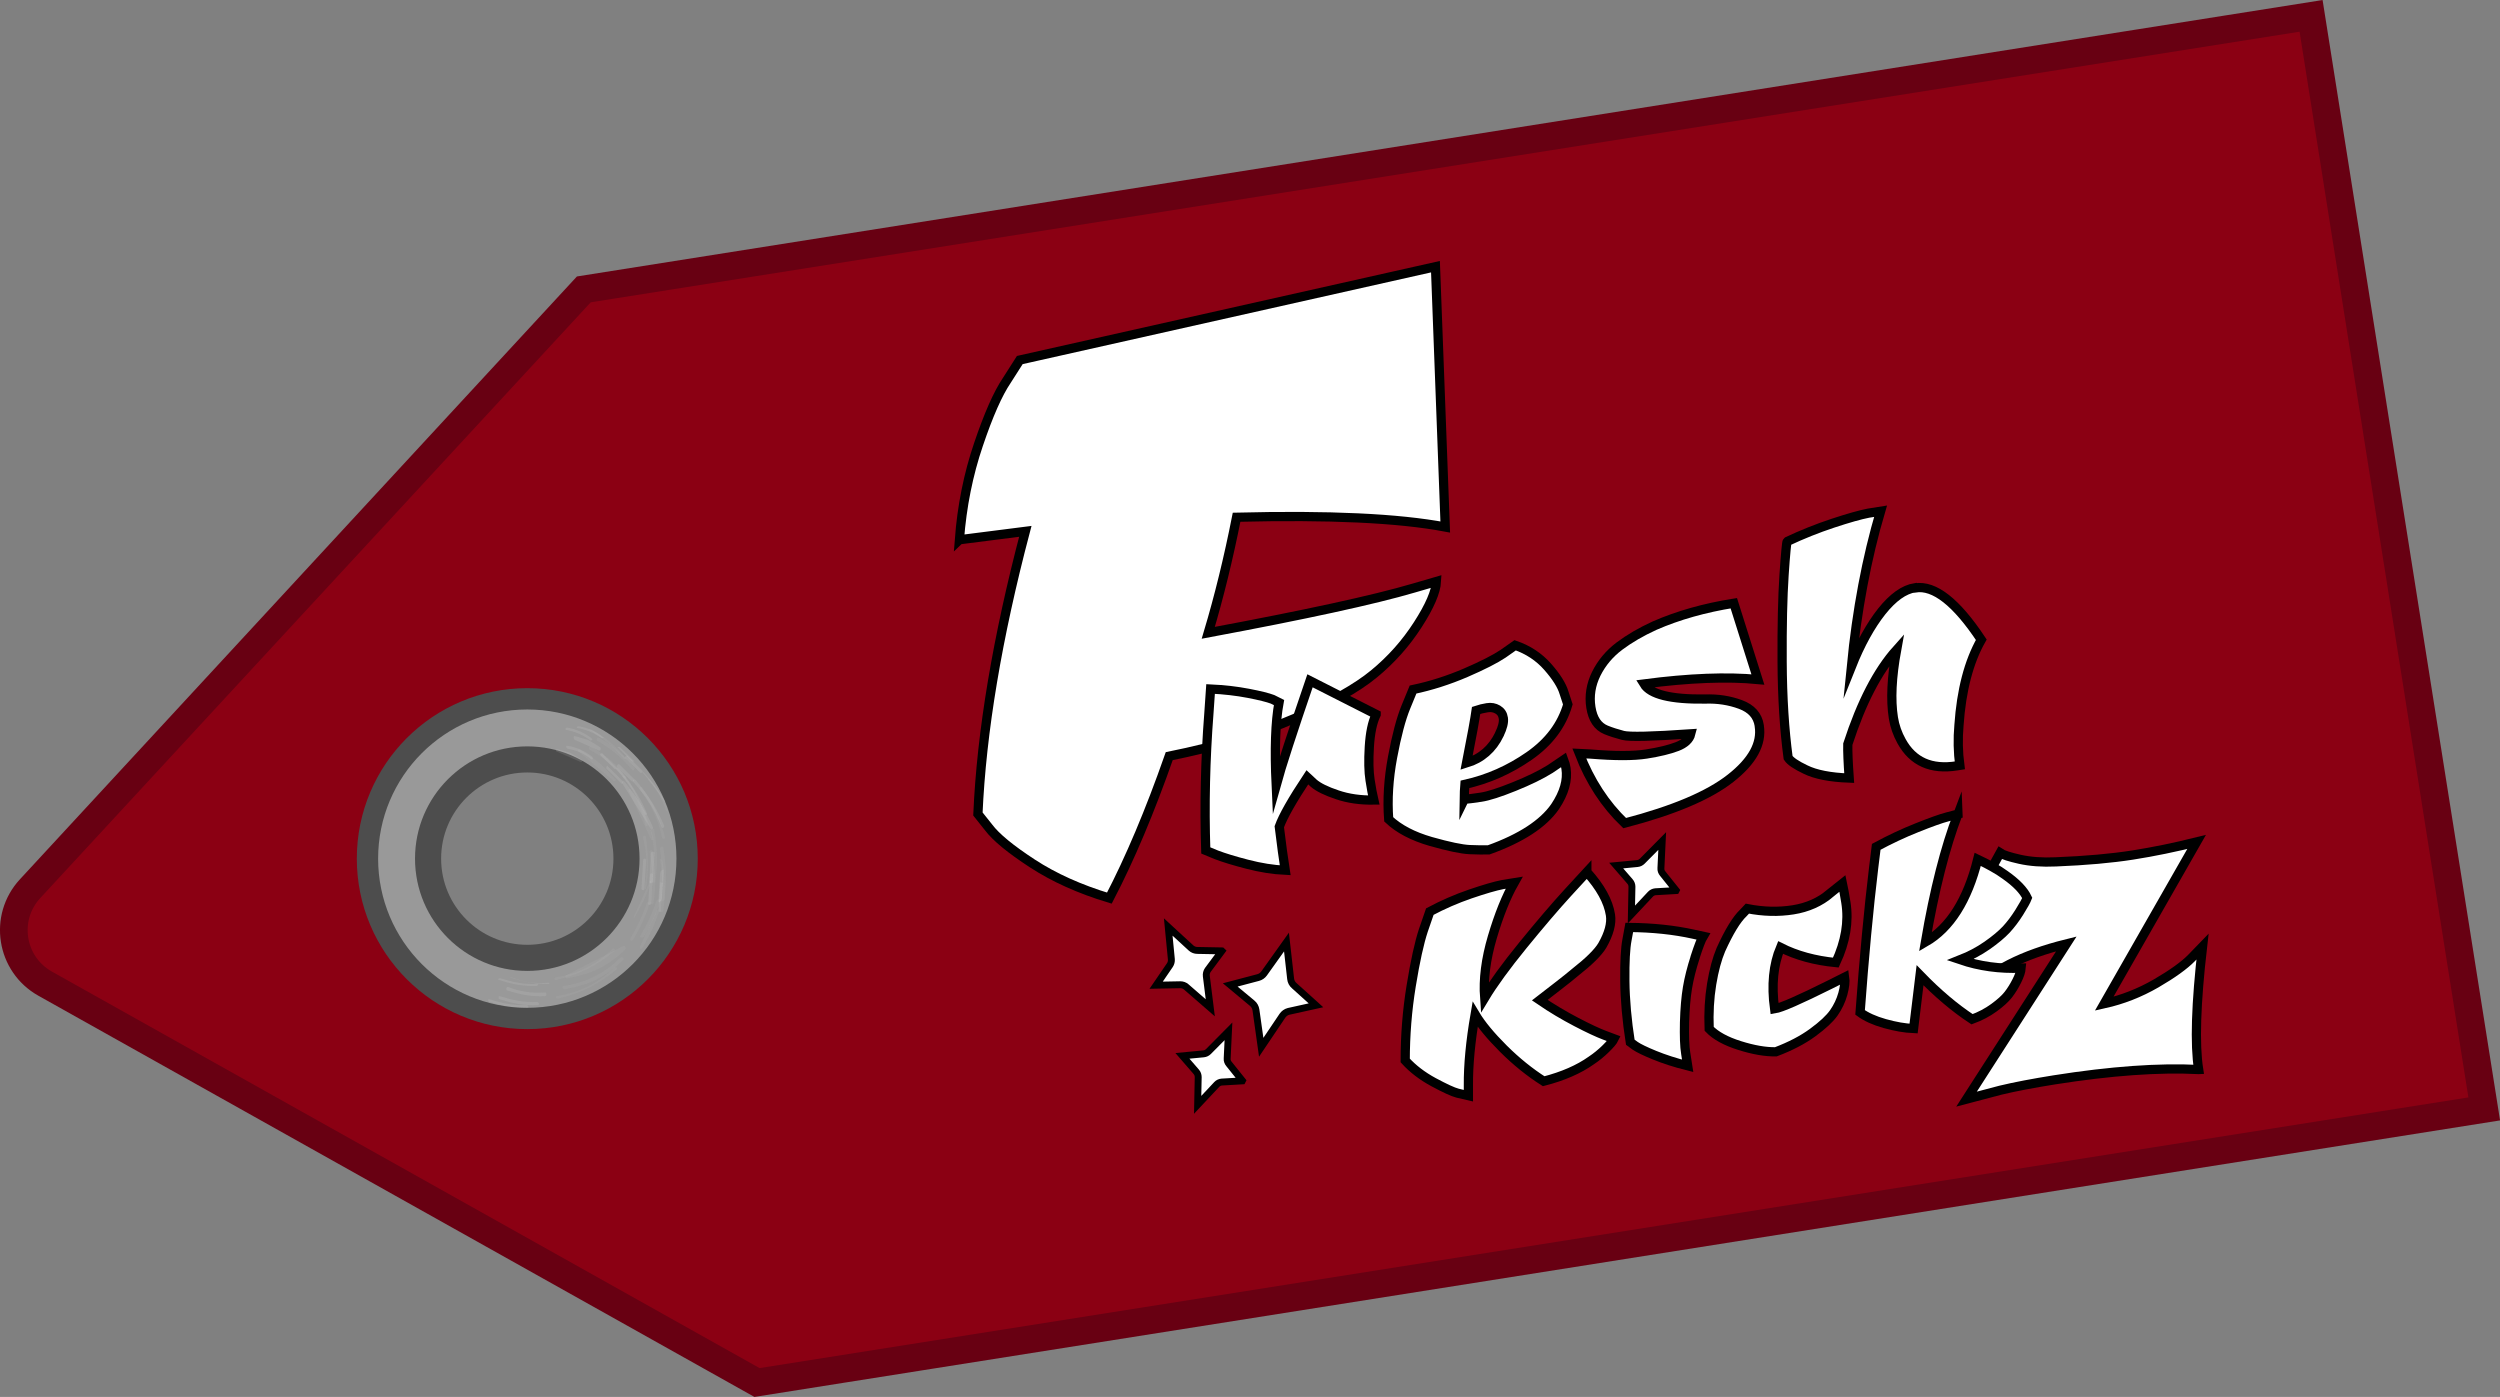 <?xml version="1.0" encoding="UTF-8"?>
<svg id="Layer_2" data-name="Layer 2" xmlns="http://www.w3.org/2000/svg" viewBox="0 0 271.01 151.43">
  <rect x="0" y="0" width="271.01" height="151.43" fill="#808080" stroke="none"/>
  <defs>
    <style>
      .cls-1 {
        stroke-width: .75px;
      }

      .cls-1, .cls-2, .cls-3, .cls-4, .cls-5 {
        stroke-miterlimit: 10;
      }

      .cls-1, .cls-3 {
        fill: #fff;
        stroke: #000;
      }

      .cls-6 {
        fill: #ededed;
      }

      .cls-6, .cls-7 {
        opacity: .11;
      }

      .cls-2 {
        stroke: #999;
        stroke-width: 4px;
      }

      .cls-2, .cls-5 {
        fill: none;
      }

      .cls-7 {
        fill: #c6c6c6;
      }

      .cls-8 {
        fill: #999;
      }

      .cls-4 {
        fill: #8b0013;
        stroke: #680012;
      }

      .cls-4, .cls-5 {
        stroke-width: 3px;
      }

      .cls-5 {
        stroke: #4d4d4d;
      }
    </style>
  </defs>
  <g>
    <path class="cls-4" d="m63.29,31.37L3.26,96.34c-2.91,3.15-2.11,8.19,1.63,10.29l77.17,43.24,187.24-29.66L250.53,1.72,63.29,31.37Zm-2.51,73.95c-8.08,2.35-16.12-3.49-16.38-11.9-.18-5.73,3.64-10.99,9.14-12.59,8.08-2.35,16.12,3.49,16.38,11.9.18,5.73-3.64,10.99-9.15,12.59Z"/>
    <circle class="cls-5" cx="57.16" cy="93.08" r="10.84"/>
    <circle class="cls-5" cx="57.16" cy="93.08" r="16.98"/>
    <circle class="cls-2" cx="57.16" cy="93.08" r="14.17"/>
    <path class="cls-8" d="m67.8,86c.48.8.9,1.63,1.26,2.49l-.15-.36c.12.29.23.57.34.87.14.37.33.69.69.9.32.19.8.27,1.16.15s.71-.34.9-.69.29-.78.15-1.16c-.48-1.29-1.06-2.53-1.76-3.71-.19-.33-.53-.59-.9-.69s-.84-.05-1.16.15c-.68.44-.97,1.33-.54,2.05h0Z"/>
    <g>
      <path class="cls-7" d="m70.24,84.56c.91.95,1.56,2.05,1.96,3.3.03.06.24.17.22.13-.36-1.31-1-2.46-1.92-3.45-.08-.11-.36-.1-.26.02Z"/>
      <path class="cls-7" d="m69.32,85.57c1.25,1.57,2.06,3.32,2.45,5.24.06.2.36.13.32-.04-.61-2.17-1.17-3.61-2.47-5.38-.14-.18-.4.04-.29.17Z"/>
      <path class="cls-7" d="m67.49,84.26c1.25,1.55,2.07,3.29,2.47,5.2.04.14.31.09.27-.05-.63-2.15-1.2-3.56-2.52-5.31-.05-.06-.3.05-.21.16Z"/>
      <path class="cls-7" d="m68.18,85.81l2.4,5.2c.04.15.31.07.26-.11-.59-2.09-1.18-3.57-2.48-5.31-.11-.15-.3.07-.18.23Z"/>
    </g>
    <g>
      <path class="cls-7" d="m68.62,101.88c.75-1.22,1.34-2.51,1.78-3.87.07-.19-.22-.29-.29-.12-.44,1.36-1.04,2.64-1.78,3.86-.1.18.2.3.29.13Z"/>
      <path class="cls-7" d="m68.79,99.45c1.32-2.45.79-1.33,1.82-3.92.06-.16-.14-.06-.18.05l-1.73,3.81c-.08.15.01.19.09.05Z"/>
      <path class="cls-7" d="m69.8,101.54c.75-1.22,1.34-2.51,1.78-3.88.1-.26-.33-.21-.4-.05-.44,1.35-1.03,2.63-1.77,3.83-.13.24.3.25.38.09Z"/>
      <path class="cls-7" d="m69.65,102.74c1.31-2.46.78-1.31,1.79-3.88.07-.17-.21-.27-.28-.08l-1.79,3.87c-.1.18.19.27.28.09Z"/>
    </g>
    <g>
      <path class="cls-7" d="m60.49,108.25c2.64-.66,4.2-1.42,6.38-3.19.15-.12-.13-.29-.27-.17-1.71,1.69-3.79,2.72-6.24,3.09-.21.05-.07.32.13.27Z"/>
      <path class="cls-7" d="m60.24,106.25c2.62-.65,4.19-1.42,6.36-3.15.17-.13-.06-.37-.19-.27-1.67,1.71-3.73,2.75-6.17,3.12-.17.04-.17.34,0,.3Z"/>
      <path class="cls-7" d="m61.45,106.06c.8-.15,1.59-.35,2.36-.59,1.52-.57,2.85-1.42,3.99-2.57.15-.12-.1-.45-.26-.33l-6.12,3.13c-.22.05-.13.4.02.36Z"/>
      <path class="cls-7" d="m61.24,107.24c.78-.16,1.55-.35,2.31-.58,1.53-.58,2.86-1.45,4.01-2.61.18-.15-.17-.35-.29-.25-1.69,1.7-3.76,2.74-6.21,3.1-.23.06.02.38.19.34Z"/>
    </g>
    <g>
      <path class="cls-7" d="m63.9,81.25c1.46.81,2.71,1.86,3.76,3.15.16.16.33-.15.2-.28-1.06-1.3-2.33-2.36-3.8-3.17-.18-.13-.31.19-.16.3Z"/>
      <path class="cls-7" d="m65.76,83.09c.06,0,.21-.16.2-.16-.06,0-.21.16-.2.16Z"/>
      <path class="cls-7" d="m63.83,79.11c1.47.82,2.73,1.87,3.8,3.16.04.04.3,0,.26-.04-1.07-1.3-2.34-2.36-3.81-3.18-.05-.03-.3.02-.25.06Z"/>
      <path class="cls-7" d="m62.72,81.48l3.77,3.14c.16.16.35-.03.19-.19-2.29-2.31-1.14-1.35-3.79-3.16-.17-.12-.35.09-.17.21Z"/>
      <path class="cls-7" d="m64.74,80.3c1.46.81,2.73,1.87,3.79,3.16.16.16.34-.15.22-.27-1.07-1.31-2.34-2.37-3.81-3.2-.19-.13-.33.21-.2.3Z"/>
    </g>
    <g>
      <path class="cls-7" d="m70.83,97.93c.32-2.05.22-3.56-.08-5.62-.03-.2-.35-.16-.32.02.32,2.04.42,3.51.1,5.54-.03.18.27.24.3.05Z"/>
      <path class="cls-7" d="m71.03,95.57c.32-2.03.22-3.57-.12-5.64-.02-.15-.41-.11-.37.12.45,1.79.51,3.61.18,5.45-.03.18.27.26.3.07Z"/>
      <path class="cls-7" d="m72.01,97.52c.32-2.07.22-3.58-.11-5.65-.04-.28-.39.04-.36.22.31,2.03.4,3.5.08,5.52-.04.27.37.09.39-.09Z"/>
      <path class="cls-7" d="m70.02,96.34c.33-2,.26-3.65-.01-5.65-.03-.19-.34-.11-.31.07.46,1.79.52,3.61.19,5.46-.02.11.11.3.14.12Z"/>
      <path class="cls-7" d="m71.88,98.8c.32-2.04.22-3.54-.09-5.58-.01-.07-.26-.09-.26-.09.31,2.06.41,3.55.08,5.61-.01.09.24.21.26.07Z"/>
    </g>
    <g>
      <path class="cls-6" d="m69.6,83.67c.87.97,1.65,2.01,2.34,3.12.04.06.21.14.21.14-.68-1.14-1.46-2.2-2.35-3.18-.03-.04-.28-.16-.21-.08Z"/>
      <path class="cls-6" d="m68.63,84.75c1.34,1.43,2.37,3.07,3.09,4.92.08.2.35,0,.28-.15-.81-1.95-1.74-3.31-3.1-4.97-.14-.17-.37.07-.26.2Z"/>
      <path class="cls-6" d="m66.8,83.38c1.34,1.43,2.37,3.07,3.1,4.92.05.11.3.01.23-.14-.83-1.92-1.76-3.29-3.11-4.93-.06-.08-.32.03-.22.15Z"/>
      <path class="cls-6" d="m67.48,84.96l3.04,4.85c.07.16.33.06.26-.13-.82-1.94-1.79-3.36-3.12-4.98-.11-.13-.29.11-.17.25Z"/>
    </g>
    <g>
      <path class="cls-6" d="m70.58,97.95l.2-3.14c.01-.19-.3-.17-.31.02l-.2,3.13c-.01.19.3.18.31,0Z"/>
      <path class="cls-6" d="m70.77,95.61l.19-3.13c.01-.2-.39-.19-.4,0l-.18,3.11c-.01.2.38.21.39.01Z"/>
      <path class="cls-6" d="m71.75,97.5l.19-3.13c.02-.27-.36.05-.37.23l-.2,3.1c-.02.27.36-.02.37-.2Z"/>
      <path class="cls-6" d="m69.85,96.39l.2-3.14c.01-.21-.31-.22-.32-.05l-.19,3.13c-.01.2.29.23.3.06Z"/>
      <path class="cls-6" d="m71.63,98.86l.2-3.14s-.25-.1-.25-.09l-.2,3.13c0,.06.25.11.25.1Z"/>
    </g>
    <g>
      <path class="cls-6" d="m54.19,108.33c1.49.46,2.55.68,4.11.63.23,0,.11-.35-.07-.34-1.53.05-2.57-.17-4.03-.62-.21-.06-.19.28-.02.34Z"/>
      <path class="cls-6" d="m54.06,106.23c1.47.45,2.55.68,4.08.66.14,0,.29-.23.14-.23-1.54.07-2.57-.16-4.05-.61-.09-.03-.33.12-.17.17Z"/>
      <path class="cls-6" d="m53.05,108.61c1.48.45,2.55.68,4.1.64.15,0,.15-.28-.03-.28-1.54.03-2.61-.19-4.08-.65-.16-.05-.17.23.01.29Z"/>
      <path class="cls-6" d="m55.26,105.96c1.55.48,2.62.7,4.18.71.17,0,.17-.15,0-.14-1.36.13-2.67-.06-3.92-.55-.07-.02-.22,0-.26-.02Z"/>
      <path class="cls-6" d="m54.98,107.37c1.47.45,2.57.68,4.08.62.24,0,.19-.41.04-.4-1.39.11-2.73-.09-4.01-.59-.23-.07-.27.32-.11.37Z"/>
    </g>
    <g>
      <path class="cls-6" d="m61.53,81.16c.95.16,1.81.54,2.57,1.14.19.12.24-.19.06-.3-.78-.6-1.65-.98-2.62-1.15-.22-.07-.21.24,0,.31Z"/>
      <path class="cls-6" d="m61.38,79.13c.96.16,1.84.54,2.62,1.13.1.06.3-.12.15-.21-.79-.61-1.67-1-2.65-1.17-.15-.04-.29.2-.11.26Z"/>
      <path class="cls-6" d="m60.35,81.47l2.54,1.11c.16.09.33-.12.2-.2-1.64-.98-.84-.62-2.68-1.17-.15-.04-.21.22-.06.26Z"/>
      <path class="cls-6" d="m62.56,78.91c.96.16,1.84.53,2.64,1.1.05.03.33,0,.22-.07-.78-.63-1.67-1.03-2.65-1.21-.13-.04-.35.14-.2.18Z"/>
      <path class="cls-6" d="m62.33,80.21l2.55,1.13c.23.14.32-.25.17-.34-1.67-1.01-.86-.64-2.71-1.2-.23-.07-.17.36,0,.41Z"/>
    </g>
    <g>
      <path class="cls-6" d="m66.92,83.13l1.55,1.55c.17.17.37-.13.25-.25l-1.55-1.54c-.17-.17-.37.12-.25.25Z"/>
      <path class="cls-6" d="m65.06,81.83l1.58,1.55s.29-.08.2-.17l-1.58-1.56s-.29.09-.19.18Z"/>
      <path class="cls-6" d="m66.93,80.99l1.58,1.54c.05.05.23-.02.27.02l-1.59-1.57s-.27-.01-.26,0Z"/>
      <path class="cls-6" d="m65.8,83.38l1.55,1.54c.16.15.27-.13.12-.28l-1.56-1.54c-.15-.15-.26.14-.12.28Z"/>
      <path class="cls-6" d="m67.81,82.19l1.58,1.55c.15.14.35-.08.23-.2l-1.58-1.58c-.15-.15-.36.11-.24.23Z"/>
    </g>
  </g>
  <path class="cls-1" d="m132.45,103.08l-2.65-.05c-.25,0-.49-.09-.67-.25l-2.49-2.29.34,3.5c.02.22-.04.45-.16.63l-1.49,2.18,2.62-.05c.24,0,.47.08.65.24l2.6,2.26-.43-3.44c-.03-.23.03-.47.16-.66l1.53-2.06Z"/>
  <path class="cls-1" d="m142.65,108.97l-2.34-2.11c-.23-.19-.37-.46-.4-.75l-.45-3.99-2.43,3.41c-.16.22-.38.37-.64.44l-3.03.8,2.39,1.99c.22.18.36.44.4.72l.57,4.05,2.3-3.42c.16-.23.39-.4.66-.47l2.98-.66Z"/>
  <path class="cls-1" d="m181.7,96.52l-1.45-1.81c-.14-.16-.22-.38-.2-.59l.14-2.95-2.17,2.19c-.14.14-.32.23-.52.25l-2.3.22,1.5,1.73c.14.16.21.36.21.57l-.06,3.01,2.07-2.21c.14-.15.33-.24.53-.26l2.24-.13Z"/>
  <path class="cls-1" d="m134.68,117.15l-1.45-1.81c-.14-.16-.22-.38-.2-.59l.14-2.95-2.17,2.19c-.14.14-.32.23-.52.25l-2.3.22,1.5,1.73c.14.16.21.36.21.57l-.06,3.01,2.07-2.21c.14-.15.33-.24.53-.26l2.24-.13Z"/>
  <g>
    <g>
      <path class="cls-3" d="m172.02,94.53c1.47,1.63,2.33,3.18,2.56,4.66.14.91-.15,2.01-.88,3.29-.45.76-1.44,1.74-2.97,2.94-.42.36-1.06.87-1.9,1.52-.84.65-1.48,1.15-1.91,1.48,1.3.89,2.62,1.67,3.96,2.37s2.36,1.17,3.05,1.43l1.04.39c-.11.23-.41.59-.91,1.08-.5.49-1.02.91-1.56,1.27-1.35.96-3.07,1.71-5.16,2.25-1.51-.96-2.96-2.13-4.36-3.52-1.39-1.39-2.42-2.63-3.07-3.72-.5,2.9-.75,5.47-.73,7.7v1.12c-.29-.06-.68-.16-1.19-.29-.5-.13-1.36-.53-2.59-1.19-1.22-.66-2.24-1.44-3.07-2.35,0-2.71.21-5.41.65-8.1.44-2.69.88-4.69,1.32-6.01l.7-2.03c1.41-.75,2.87-1.39,4.39-1.91s2.69-.86,3.51-1.02l1.24-.2c-.86,1.52-1.65,3.48-2.36,5.88-.71,2.4-.99,4.6-.84,6.6.92-1.53,2.3-3.43,4.15-5.7,1.85-2.27,3.47-4.17,4.87-5.7l2.06-2.24Z"/>
      <path class="cls-3" d="m183.76,103.77c-.38,1.18-.66,2.28-.83,3.3s-.28,2.28-.32,3.76c-.03,1.48,0,2.61.13,3.37l.21,1.34c-1.36-.34-2.55-.73-3.58-1.15-1.03-.42-1.73-.76-2.11-1.02l-.53-.39c-.37-2.36-.57-4.58-.59-6.65-.02-2.07.06-3.55.23-4.43l.25-1.36c2.55.02,4.87.27,6.95.73l1.06.23c-.2.33-.49,1.08-.87,2.25Z"/>
      <path class="cls-3" d="m198.41,96.82l1.32-1.05c.1.46.22,1.15.37,2.06.33,2.08-.03,4.25-1.09,6.52-2.27-.22-4.27-.77-5.99-1.64-.78,1.85-1,4.07-.65,6.65.72-.11,2.72-.99,5.99-2.62l1.61-.81c.07.47,0,1.07-.2,1.81-.21.74-.53,1.42-.97,2.05-.44.63-1.2,1.34-2.29,2.14-1.09.8-2.42,1.49-4,2.09-1.13.02-2.44-.21-3.93-.68-1.49-.47-2.59-1.07-3.3-1.81-.07-1.72.02-3.33.27-4.85.25-1.52.59-2.76,1-3.73.9-1.98,1.71-3.3,2.43-3.98l.44-.47c1.72.34,3.37.38,4.95.13s2.92-.85,4.05-1.8Z"/>
      <path class="cls-3" d="m238.33,115.94c-4.28-.22-9.49.15-15.63,1.12-2.31.37-4.26.74-5.84,1.12l-3.68.97,10.82-16.83c-2.37.59-4.42,1.32-6.15,2.2-1.73.88-2.89,1.62-3.48,2.22l-.83.84c-.27-2.57-.13-5.11.43-7.63.56-2.51,1.17-4.4,1.84-5.66l1.01-1.83c.31.21,1.02.44,2.13.69,1.11.25,2.42.35,3.91.28,3.26-.13,6.04-.38,8.33-.74s4.6-.84,6.93-1.42l-10.02,17.54c1.98-.44,3.86-1.18,5.64-2.21,1.77-1.03,3.05-1.95,3.84-2.76l1.18-1.22c-.71,6.16-.85,10.6-.42,13.32Z"/>
      <path class="cls-3" d="m212.25,88.24c-1.38,3.6-2.56,8.23-3.53,13.89,2.67-1.54,4.56-4.53,5.67-8.96.12.06.28.13.48.22.2.09.56.28,1.09.57.53.29,1,.59,1.41.89,1.21.85,2.01,1.68,2.39,2.49-.12.31-.41.83-.86,1.55-.45.72-.93,1.35-1.42,1.88-.5.53-1.19,1.11-2.08,1.73-.89.62-1.86,1.13-2.9,1.54,2.09.71,4.29,1.01,6.6.91-.03.35-.18.81-.46,1.37-.28.56-.59,1.06-.93,1.5s-.86.91-1.56,1.42c-.7.51-1.49.93-2.37,1.25-1.86-1.22-3.74-2.81-5.64-4.77l-.7,5.78c-.94-.04-1.98-.22-3.12-.54-1.14-.32-2.03-.73-2.68-1.21.44-5.98.93-11.2,1.47-15.67l.28-2.28c1.46-.79,2.93-1.48,4.41-2.07,1.48-.59,2.58-.99,3.31-1.18l1.14-.3Z"/>
    </g>
    <path class="cls-3" d="m104,58.52c.28-3.65.97-7.1,2.07-10.33,1.09-3.23,2.12-5.55,3.07-6.95l1.41-2.21,45.06-10.12,1.06,28.22c-5.09-.96-12.63-1.31-22.62-1.06-.87,4.41-1.89,8.58-3.07,12.53,10.5-1.96,17.93-3.57,22.27-4.85l2.47-.72c-.06,1.11-.73,2.68-2.02,4.68-1.29,2.01-2.87,3.79-4.74,5.33-1.87,1.55-4.75,3.17-8.64,4.85-3.89,1.68-8.41,3.04-13.57,4.08-2.1,6-4.27,11.13-6.49,15.39-3.21-.97-5.99-2.22-8.35-3.76-2.36-1.54-3.94-2.84-4.73-3.89l-1.17-1.47c.39-8.9,2.1-19.11,5.14-30.64l-7.14.91Z"/>
    <path class="cls-3" d="m149.18,77.45c-.41.84-.65,2.02-.74,3.52-.09,1.5-.06,2.7.08,3.59s.27,1.62.4,2.17c-1.44.02-2.75-.16-3.95-.57-1.2-.4-2.05-.82-2.55-1.25l-.7-.65c-1.63,2.46-2.64,4.24-3.04,5.36.24,1.99.46,3.57.64,4.72-1.31-.06-2.67-.28-4.1-.65-1.43-.37-2.54-.71-3.35-1.02l-1.16-.48c-.16-4.88-.05-9.84.34-14.88l.18-2.62c1.49.07,2.85.23,4.1.47,1.24.24,2.12.46,2.62.65l.7.35c-.39,2.09-.49,5.07-.31,8.94.55-1.98,1.77-5.75,3.67-11.3l7.17,3.64Z"/>
    <path class="cls-3" d="m158.74,86.65c.39-.03.99-.11,1.8-.23s2.01-.51,3.6-1.15c1.59-.64,2.9-1.28,3.91-1.91l1.46-.99c.12.32.21.63.25.92.2,1.29-.19,2.67-1.18,4.15-1.29,1.86-3.69,3.43-7.2,4.69-.54.02-1.23,0-2.08-.03-.85-.04-2.25-.33-4.19-.88-1.94-.56-3.47-1.36-4.57-2.4-.16-2.14-.02-4.39.42-6.74.44-2.35.92-4.16,1.44-5.43l.78-1.9c1.95-.41,3.85-1.02,5.71-1.82,1.85-.8,3.2-1.49,4.05-2.06l1.31-.92c1.41.49,2.59,1.27,3.53,2.34.94,1.07,1.53,2.01,1.77,2.82l.41,1.25c-.65,2.24-2.05,4.1-4.19,5.59s-4.46,2.52-6.97,3.08c-.04.45-.06.99-.07,1.64Zm3.8-7.05c.35-.73.49-1.31.43-1.74s-.27-.74-.61-.94c-.34-.2-.72-.27-1.14-.2s-.82.16-1.2.29c-.12.86-.46,2.76-1.04,5.7,1.61-.49,2.8-1.53,3.56-3.1Z"/>
    <path class="cls-3" d="m190.71,78.69c.3,1.92-.73,3.81-3.1,5.67-2.37,1.87-6.2,3.49-11.49,4.87-2.12-2.03-3.76-4.55-4.92-7.55l1.2.06c2.66.22,4.69.22,6.08,0s2.5-.49,3.33-.81c.83-.32,1.33-.78,1.48-1.38-4.2.29-6.65.35-7.35.17-.69-.18-1.31-.38-1.85-.6-.89-.37-1.43-1.18-1.63-2.43s0-2.47.58-3.65c.59-1.18,1.42-2.17,2.5-2.99,1.08-.81,2.36-1.56,3.83-2.23,2.56-1.12,5.42-1.92,8.58-2.43l2.61,8.27c-3.33-.32-7.45-.16-12.35.48.69,1.14,2.9,1.69,6.64,1.64,1.36-.05,2.63.15,3.82.59,1.19.44,1.87,1.2,2.04,2.29Z"/>
    <path class="cls-3" d="m207.62,63.73c2.07-.33,4.46,1.55,7.16,5.62-1.35,2.38-2.16,5.47-2.42,9.27-.13,1.48-.1,2.93.09,4.35l-.32.05c-2.78.44-4.77-.45-5.99-2.66-.45-.81-.75-1.66-.89-2.55-.31-1.95-.19-4.4.35-7.37-2.05,2.29-3.82,5.7-5.29,10.23-.02.78.03,2.01.15,3.68-2.07-.08-3.65-.39-4.74-.93-1.01-.48-1.64-.91-1.88-1.28-.41-3.05-.63-6.52-.65-10.41-.02-3.89.05-7.02.21-9.4.16-2.38.28-3.59.34-3.63,1.61-.76,3.26-1.42,4.95-1.98,1.69-.56,2.98-.92,3.85-1.09l1.32-.21c-1.5,5.08-2.56,10.7-3.17,16.85.98-2.46,2.08-4.45,3.29-5.98,1.22-1.53,2.42-2.39,3.62-2.58Z"/>
  </g>
</svg>